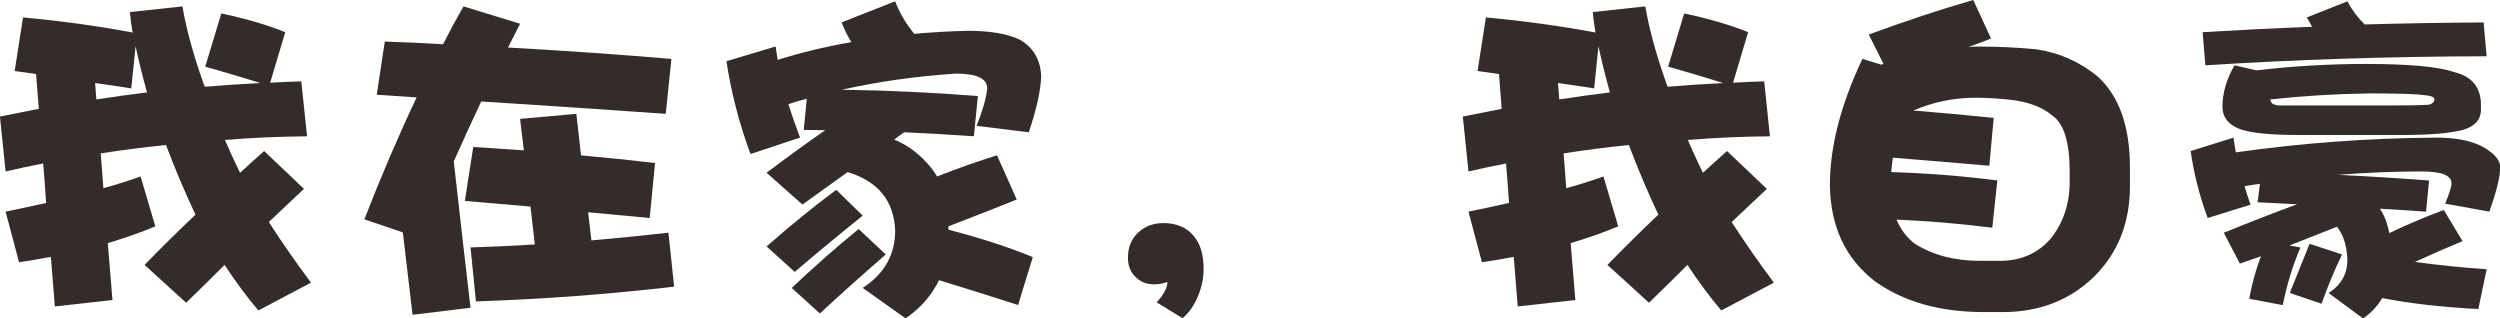 <?xml version="1.0" encoding="UTF-8"?>
<!DOCTYPE svg PUBLIC "-//W3C//DTD SVG 1.1//EN" "http://www.w3.org/Graphics/SVG/1.1/DTD/svg11.dtd">
<!-- Creator: CorelDRAW 2019 (64-Bit) -->
<svg xmlns="http://www.w3.org/2000/svg" xml:space="preserve" width="433.769mm" height="55.249mm" version="1.1" style="shape-rendering:geometricPrecision; text-rendering:geometricPrecision; image-rendering:optimizeQuality; fill-rule:evenodd; clip-rule:evenodd"
viewBox="0 0 882.71 112.43"
 xmlns:xlink="http://www.w3.org/1999/xlink"
 xmlns:xodm="http://www.corel.com/coreldraw/odm/2003">
 <defs>
  <style type="text/css">
   <![CDATA[
    .fil0 {fill:#332C2B;fill-rule:nonzero}
   ]]>
  </style>
 </defs>
 <g id="图层_x0020_1">
  <path class="fil0" d="M8.15 6.15c13.48,1.25 26.37,3.03 38.66,5.33 -0.46,-2.85 -0.79,-5.25 -0.95,-7.22l18.56 -2c1.27,7.63 3.67,16.51 7.22,26.59 0.22,0.71 0.46,1.29 0.71,1.78 6.7,-0.57 13.24,-0.99 19.61,-1.31 -7.41,-2.28 -13.9,-4.22 -19.49,-5.79l5.67 -18.79c8.82,1.88 16.34,4.1 22.58,6.62l-5.33 17.84c3.79,-0.22 7.47,-0.38 11,-0.46l2.02 19.39c-9.77,0.08 -19.43,0.5 -28.98,1.29 1.19,2.76 2.44,5.57 3.79,8.39 0.54,1.19 1.07,2.26 1.53,3.21 2.93,-2.68 5.75,-5.25 8.51,-7.69l14.06 13.36c-4.1,3.85 -8.23,7.77 -12.41,11.7 4.34,6.78 9.3,13.9 14.89,21.41l-18.56 9.81c-4.1,-4.8 -8.07,-10.17 -11.95,-16.08 -4.48,4.5 -9.02,8.94 -13.58,13.36l-14.67 -13.36c6.15,-6.32 12.15,-12.23 17.98,-17.74 -3.79,-8.03 -7.26,-16.24 -10.41,-24.6 -7.73,0.79 -15.42,1.78 -23.04,2.97 0.3,4.1 0.63,8.19 0.93,12.29 4.58,-1.25 8.96,-2.64 13.14,-4.14l5.21 17.62c-5.37,2.22 -10.96,4.18 -16.79,5.91 0.54,6.7 1.09,13.4 1.65,20.1l-20.34 2.26c-0.48,-6.07 -0.95,-11.91 -1.41,-17.51 -3.71,0.73 -7.47,1.35 -11.24,1.9l-4.74 -17.86c4.9,-1.01 9.67,-2.04 14.31,-3.07 -0.3,-4.72 -0.67,-9.38 -1.05,-13.94 -4.5,0.87 -8.92,1.8 -13.26,2.82l-2 -19.39c4.72,-0.95 9.3,-1.86 13.72,-2.72 -0.32,-4.24 -0.65,-8.35 -0.95,-12.29 -2.6,-0.38 -5.13,-0.75 -7.57,-1.07l2.95 -18.91zm43.75 26.47c-1.74,-6.3 -3.07,-11.74 -4.02,-16.3l-1.53 14.89c-4.42,-0.71 -8.68,-1.33 -12.77,-1.9 0.16,1.9 0.32,3.83 0.46,5.79 6.07,-0.93 12.03,-1.76 17.86,-2.48z"/>
  <path id="1" class="fil0" d="M135.87 14.67c6.94,0.22 13.78,0.54 20.56,0.95 2.38,-4.66 4.78,-9.12 7.22,-13.36l19.98 6.13c-1.41,2.76 -2.84,5.57 -4.26,8.39 19.79,1.11 39.02,2.44 57.69,4.02l-2 19.39c-22.38,-1.57 -44.11,-3.03 -65.15,-4.36 -3.23,6.84 -6.46,13.9 -9.69,21.15 1.82,16.24 3.77,33.48 5.91,51.68l-20.46 2.48c-1.17,-9.77 -2.32,-19.47 -3.43,-29.08l-13.6 -4.62c5.99,-15.38 12.15,-29.72 18.46,-43.04 -4.74,-0.3 -9.42,-0.63 -14.08,-0.95l2.85 -18.79zm31.22 37.23c6.07,0.4 12.01,0.81 17.86,1.19 -0.48,-3.85 -0.91,-7.57 -1.31,-11.12l19.86 -1.78c0.56,4.74 1.11,9.62 1.65,14.67 8.92,0.79 17.64,1.69 26.13,2.72l-1.88 19.39c-7.43,-0.71 -14.67,-1.39 -21.75,-2.02 0.38,3.31 0.79,6.62 1.17,9.93 9.06,-0.79 18.14,-1.69 27.2,-2.72l2 19.05c-23,2.68 -46.35,4.42 -69.98,5.21l-1.9 -19.05c7.49,-0.22 15.05,-0.59 22.7,-1.05 -0.54,-4.66 -1.07,-9.12 -1.53,-13.38 -7.97,-0.71 -15.7,-1.37 -23.18,-2l2.97 -19.05z"/>
  <path id="2" class="fil0" d="M316.07 0.48c1.57,4.1 3.83,7.91 6.74,11.46 6.15,-0.54 12.45,-0.91 18.93,-1.07 7.87,0 14.02,1.07 18.44,3.19 4.72,2.76 7.2,7.06 7.45,12.89 -0.16,4.88 -1.61,11.48 -4.38,19.75l-18.44 -2.26c2.12,-5.27 3.39,-9.69 3.77,-13.24 0,-3.47 -3.69,-5.21 -11.1,-5.21 -14.27,0.95 -27.66,2.85 -40.21,5.69 16,0.22 32,0.97 48,2.24l-1.41 14.19c-8.19,-0.54 -16.38,-1.03 -24.6,-1.41 -1.25,0.87 -2.44,1.74 -3.53,2.6 4.32,1.72 8.23,4.52 11.7,8.39 1.25,1.33 2.4,2.87 3.43,4.6 7.49,-2.91 14.53,-5.39 21.15,-7.45l6.98 15.6c-7.41,3.01 -15.46,6.15 -24.11,9.46l0 1.19c11.42,2.99 21.35,6.21 29.78,9.69l-5.19 16.91c-10.33,-3.31 -19.63,-6.23 -27.91,-8.76 -2.6,5.37 -6.56,9.87 -11.82,13.48l-15.13 -10.75c7.65,-4.96 11.46,-11.74 11.46,-20.34 -0.46,-10.47 -6.07,-17.33 -16.79,-20.56 -5.29,3.77 -10.59,7.61 -15.96,11.46l-12.65 -11.22c7.1,-5.37 13.98,-10.37 20.7,-15.03 -2.6,-0.06 -5.13,-0.1 -7.57,-0.1l1.05 -11c-2.12,0.54 -4.3,1.17 -6.5,1.88 1.25,3.95 2.64,7.89 4.14,11.82l-17.49 5.81c-3.93,-10.57 -6.78,-21.49 -8.51,-32.77l17.37 -5.19c0.24,1.57 0.48,3.15 0.71,4.72 8.29,-2.6 16.95,-4.68 26.03,-6.26 -1.43,-2.3 -2.56,-4.62 -3.43,-6.98l18.91 -7.45zm-20.8 66.55l9.34 9.12c-7.89,6.3 -15.88,12.91 -24.01,19.85l-9.93 -8.98c8.43,-7.41 16.63,-14.08 24.6,-20zm7.91 13.84l9.58 8.98c-7.65,6.62 -15.42,13.56 -23.29,20.82l-9.93 -9c8.19,-7.73 16.06,-14.65 23.63,-20.8z"/>
  <path id="3" class="fil0" d="M424.98 94.82c0,3.47 -0.71,6.82 -2.12,10.05 -1.35,3.17 -3.13,5.65 -5.33,7.47l-9.1 -5.57c2.52,-2.82 3.77,-5.25 3.77,-7.2 -1.57,0.54 -3.11,0.83 -4.6,0.83 -2.84,0 -5.08,-0.91 -6.74,-2.72 -1.74,-1.65 -2.6,-3.89 -2.6,-6.74 0,-3.63 1.19,-6.54 3.55,-8.76 2.36,-2.28 5.35,-3.41 8.98,-3.41 4.64,0 8.23,1.53 10.75,4.6 2.3,2.76 3.43,6.58 3.43,11.46z"/>
  <path id="4" class="fil0" d="M524.67 6.15c13.48,1.25 26.37,3.03 38.66,5.33 -0.46,-2.85 -0.79,-5.25 -0.95,-7.22l18.56 -2c1.27,7.63 3.67,16.51 7.22,26.59 0.22,0.71 0.46,1.29 0.71,1.78 6.7,-0.57 13.24,-0.99 19.61,-1.31 -7.41,-2.28 -13.9,-4.22 -19.49,-5.79l5.67 -18.79c8.82,1.88 16.34,4.1 22.58,6.62l-5.33 17.84c3.79,-0.22 7.47,-0.38 11,-0.46l2.02 19.39c-9.77,0.08 -19.43,0.5 -28.98,1.29 1.19,2.76 2.44,5.57 3.79,8.39 0.54,1.19 1.07,2.26 1.53,3.21 2.93,-2.68 5.75,-5.25 8.51,-7.69l14.06 13.36c-4.1,3.85 -8.23,7.77 -12.41,11.7 4.34,6.78 9.3,13.9 14.89,21.41l-18.56 9.81c-4.1,-4.8 -8.07,-10.17 -11.95,-16.08 -4.48,4.5 -9.02,8.94 -13.58,13.36l-14.67 -13.36c6.15,-6.32 12.15,-12.23 17.98,-17.74 -3.79,-8.03 -7.26,-16.24 -10.41,-24.6 -7.73,0.79 -15.42,1.78 -23.04,2.97 0.3,4.1 0.63,8.19 0.93,12.29 4.58,-1.25 8.96,-2.64 13.14,-4.14l5.21 17.62c-5.37,2.22 -10.96,4.18 -16.79,5.91 0.54,6.7 1.09,13.4 1.65,20.1l-20.34 2.26c-0.48,-6.07 -0.95,-11.91 -1.41,-17.51 -3.71,0.73 -7.47,1.35 -11.24,1.9l-4.74 -17.86c4.9,-1.01 9.67,-2.04 14.31,-3.07 -0.3,-4.72 -0.67,-9.38 -1.05,-13.94 -4.5,0.87 -8.92,1.8 -13.26,2.82l-2 -19.39c4.72,-0.95 9.3,-1.86 13.72,-2.72 -0.32,-4.24 -0.65,-8.35 -0.95,-12.29 -2.6,-0.38 -5.13,-0.75 -7.57,-1.07l2.95 -18.91zm43.75 26.47c-1.74,-6.3 -3.07,-11.74 -4.02,-16.3l-1.53 14.89c-4.42,-0.71 -8.68,-1.33 -12.77,-1.9 0.16,1.9 0.32,3.83 0.46,5.79 6.07,-0.93 12.03,-1.76 17.86,-2.48z"/>
  <path id="5" class="fil0" d="M696.72 0l6.28 13.6c-2.6,1.03 -5.25,2.02 -7.93,2.97 1.19,-0.08 2.4,-0.12 3.67,-0.12 6.78,0 13.52,0.3 20.22,0.95 8.03,1.17 15.25,4.36 21.63,9.56 7.65,6.94 11.46,17.66 11.46,32.16l0 6.62c0,12.85 -4.18,23.45 -12.53,31.8 -8.6,8.43 -19.39,12.65 -32.39,12.65l-6.62 0c-15.62,0 -28.49,-3.65 -38.66,-11 -10.33,-8.03 -15.58,-19.35 -15.74,-33.92 0,-13.48 3.83,-28.31 11.48,-44.47l6.62 2.02c0.3,-0.08 0.59,-0.16 0.83,-0.24l-5.21 -10.39c13.08,-4.82 25.38,-8.88 36.89,-12.19zm0.48 34.52c-7.34,0 -14.55,1.49 -21.65,4.5 9.71,0.79 19.17,1.65 28.39,2.6l-1.55 16.91c-11.82,-1.03 -23.16,-1.98 -34.04,-2.85 -0.24,1.74 -0.44,3.43 -0.59,5.08 12.53,0.38 25.02,1.37 37.47,2.95l-1.78 16.69c-11.34,-1.43 -22.62,-2.38 -33.82,-2.85 1.43,3.39 3.51,6.19 6.28,8.39 6.46,4.1 14.14,6.15 23.04,6.15l7.22 0c7.41,0 13.4,-2.64 17.98,-7.93 4.4,-5.59 6.62,-12.25 6.62,-19.98l0 -3.79c0,-10.23 -2.06,-16.79 -6.15,-19.61 -3.55,-3.01 -8.51,-4.86 -14.89,-5.57 -4.42,-0.46 -8.6,-0.71 -12.53,-0.71z"/>
  <path id="6" class="fil0" d="M828.82 0.48c1.57,2.99 3.61,5.71 6.13,8.15 14.35,-0.4 28.35,-0.63 41.97,-0.71l1.07 11.95c-33.66,0.06 -66.75,1.13 -99.32,3.19l-0.95 -11.7c13.18,-0.79 26.05,-1.43 38.66,-1.9 -0.71,-1.19 -1.33,-2.28 -1.88,-3.31l14.31 -5.67zm-39.85 22.58l7.69 1.78c12.99,-1.51 25.89,-2.26 38.66,-2.26 15.29,0 25.65,0.95 31.09,2.85 6.38,1.49 9.58,5.41 9.58,11.7l0 1.53c0,3.55 -2.14,5.95 -6.4,7.22 -4.34,1.09 -10.67,1.69 -19.03,1.78l-39.02 0c-10.17,0 -17.11,-0.73 -20.8,-2.14 -4.02,-1.57 -6.03,-4.18 -6.03,-7.81 0,-4.8 1.41,-9.69 4.26,-14.65zm47.3 9.93c-11.58,0.16 -23.14,0.87 -34.65,2.12 0.16,0.79 0.46,1.35 0.95,1.65 0.79,0.32 1.53,0.48 2.24,0.48l39.97 0c5.75,0 9.97,-0.08 12.65,-0.24 1.41,-0.3 2.12,-0.99 2.12,-2 0,-0.73 -1.23,-1.19 -3.67,-1.43 -2.74,-0.38 -9.3,-0.59 -19.61,-0.59zm-47.66 15.6c0.24,1.82 0.52,3.55 0.83,5.21 23.18,-3.31 46.79,-5.04 70.82,-5.21 6.46,0 11.66,0.95 15.62,2.85 4.18,2.2 6.46,4.5 6.84,6.86l0 1.65c-0.14,3.23 -1.41,8.15 -3.77,14.77l-15.6 -2.82c1.49,-3.63 2.24,-6.03 2.24,-7.22 0,-2.74 -3.51,-4.14 -10.53,-4.14 -9.69,0 -19.53,0.4 -29.54,1.19 11.02,0.54 21.75,1.21 32.14,2l-1.05 11c-5.53,-0.38 -10.96,-0.75 -16.32,-1.05 1.57,2.28 2.68,5.15 3.31,8.62 6.46,-3.07 12.89,-5.79 19.27,-8.15l6.62 11c-5.35,2.2 -10.96,4.64 -16.79,7.32 7.89,1.11 16.32,1.98 25.3,2.6l-2.95 14.06c-13.1,-0.71 -24.4,-2 -33.94,-3.89 -1.65,2.85 -3.89,5.25 -6.74,7.2l-12.19 -8.98c4.42,-2.82 6.64,-6.74 6.64,-11.7 -0.16,-4.96 -1.39,-8.86 -3.67,-11.7 -5.37,2.12 -10.96,4.34 -16.79,6.62l3.89 0.71c-2.68,6.23 -4.76,13.01 -6.26,20.34l-11.82 -2.24c0.95,-5.29 2.32,-10.29 4.14,-15.01 -2.52,0.87 -5,1.74 -7.45,2.6l-5.67 -10.9c9.06,-3.69 17.68,-7.04 25.89,-10.05 -4.74,-0.22 -9.38,-0.46 -13.96,-0.71l0.83 -6.5c-1.88,0.24 -3.69,0.5 -5.43,0.83 0.63,2.2 1.33,4.38 2.12,6.5l-15.13 4.74c-2.82,-7.57 -4.84,-15.46 -6.03,-23.65l15.13 -4.74zm26.86 37.49l11.46 3.77c-2.76,5.75 -5.17,11.56 -7.22,17.39l-11.22 -3.79c2.68,-6.62 5,-12.41 6.98,-17.37z"/>
 </g>
</svg>
